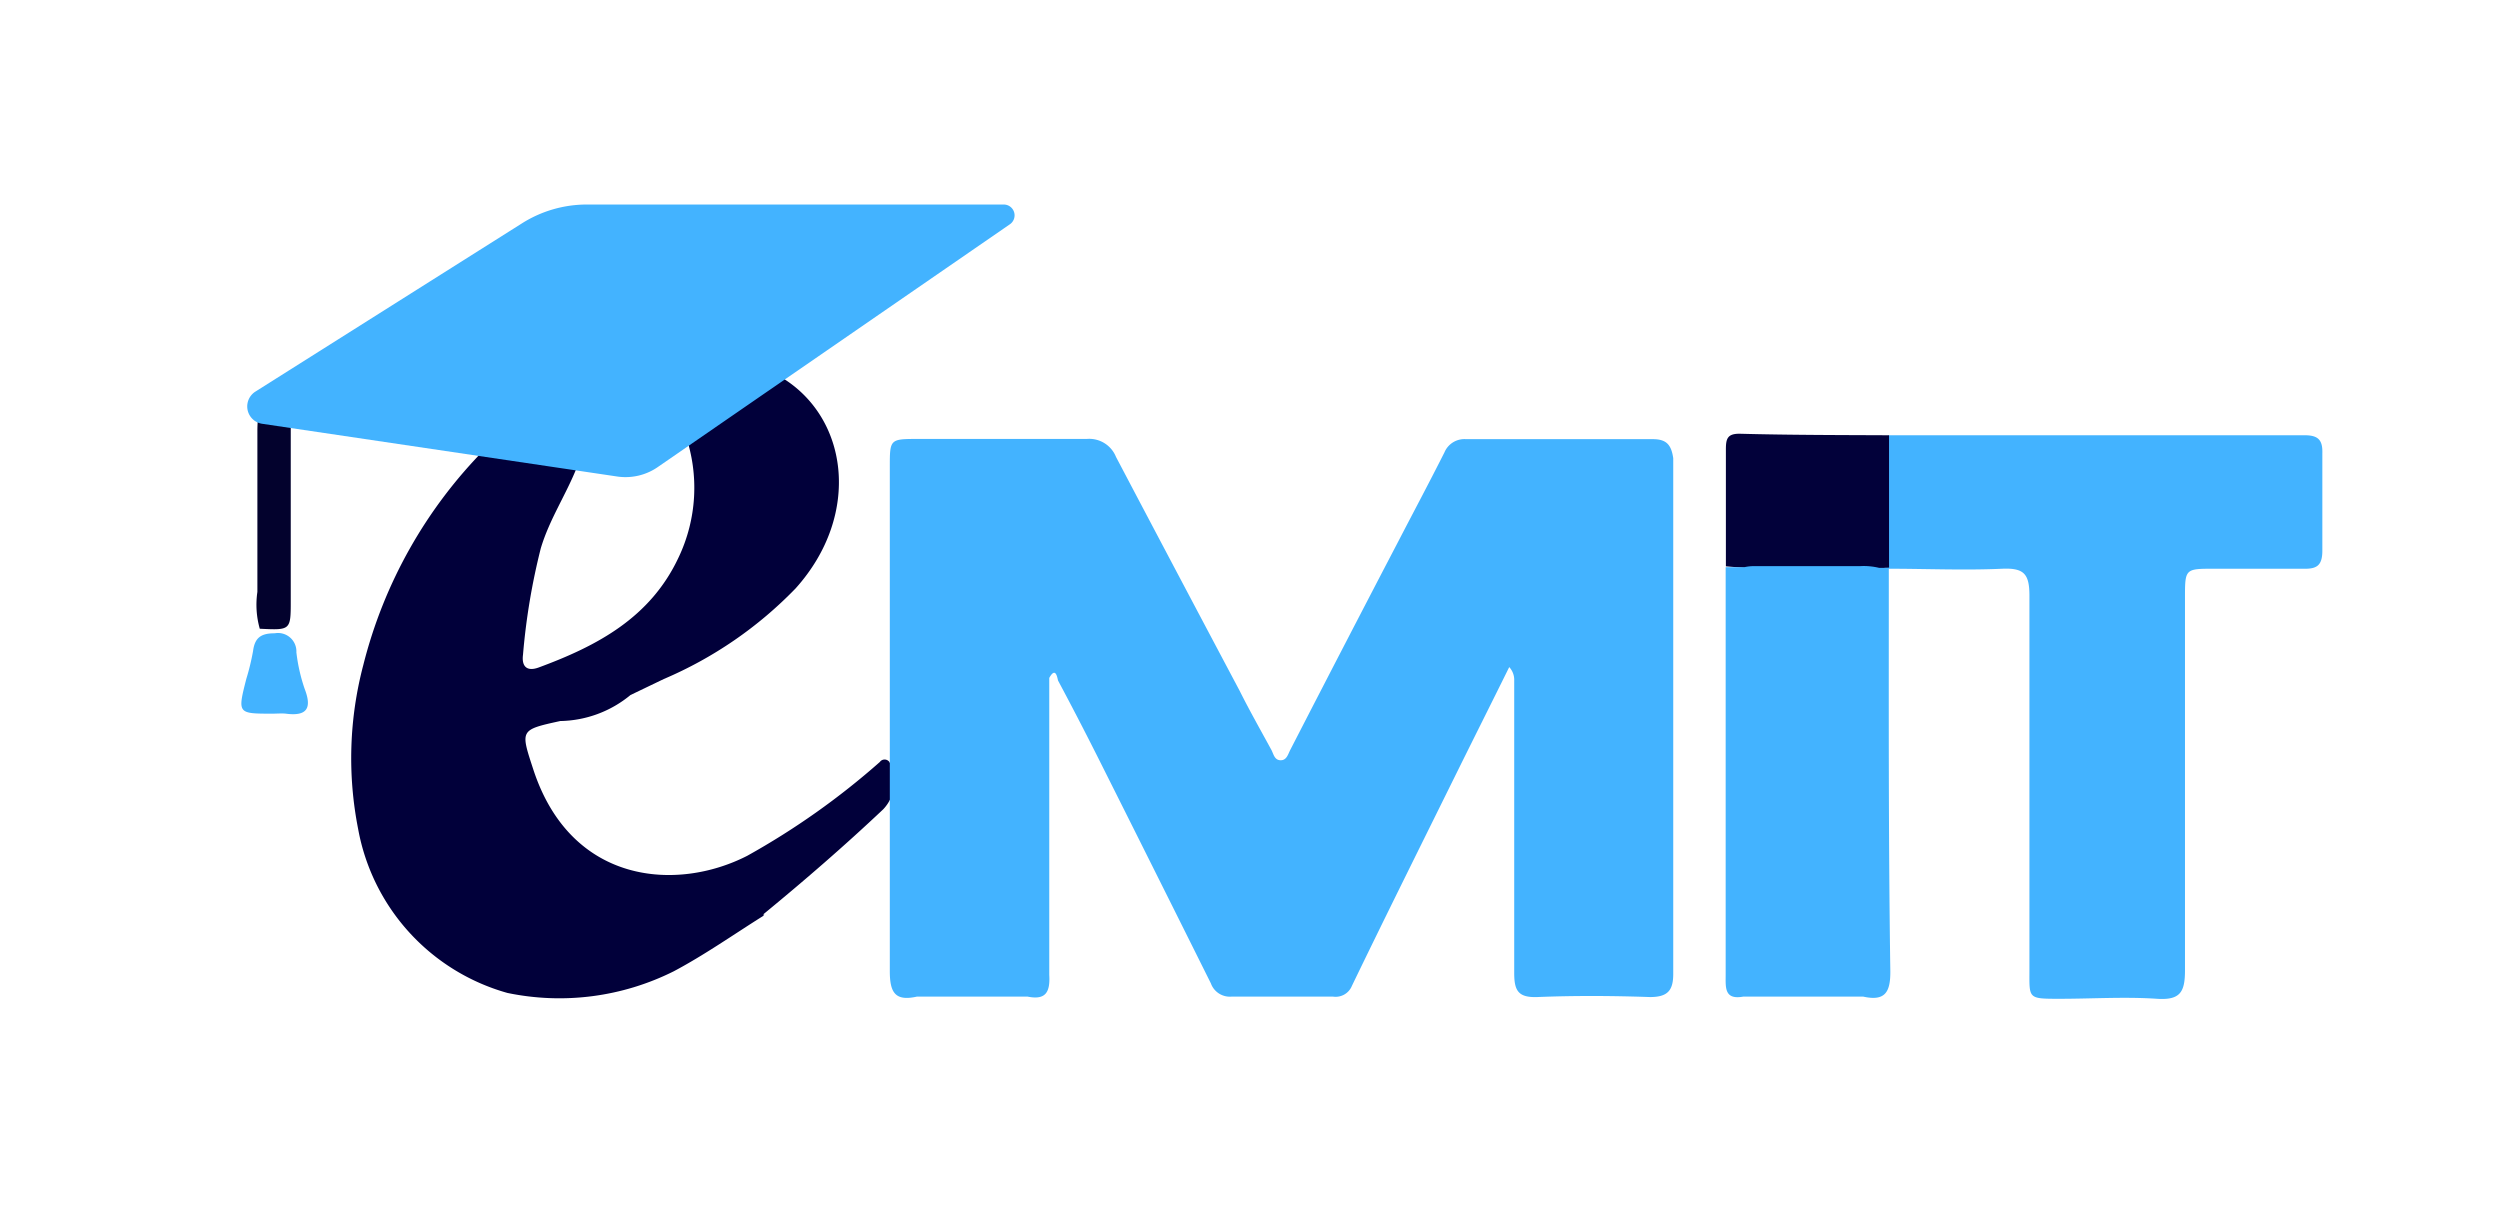 <svg id="Layer_1" data-name="Layer 1" xmlns="http://www.w3.org/2000/svg" viewBox="0 0 115.39 56.53"><defs><style>.cls-1{fill:#01003a;}.cls-2{fill:#03022d;}.cls-3{fill:#43b3ff;}.cls-4{fill:#02013a;}</style></defs><title>Logo_Emit</title><path class="cls-1" d="M35.22,42.28c-1.37.86-2.69,1.79-4.12,2.55a11.79,11.79,0,0,1-7.68,1,9.65,9.65,0,0,1-6.89-7.57,16.85,16.85,0,0,1,.24-7.57,21.7,21.7,0,0,1,5.65-10,1,1,0,0,1,.82-.31,22.66,22.66,0,0,1,2.6.4c.42.07.81.18.81.73-.5,1.29-1.29,2.45-1.69,3.8a30.32,30.32,0,0,0-.82,4.91c-.07.53.17.79.72.59,2.71-1,5.16-2.3,6.46-5.08a7.48,7.48,0,0,0,.32-5.65c.35-.91,3.3-2.83,4.26-2.76,3.28,1.83,3.89,6.43.82,9.84a18.61,18.61,0,0,1-6.08,4.18l-1.54.74a5.22,5.22,0,0,1-3.24,1.2c-1.87.41-1.84.41-1.25,2.22,1.73,5.32,6.62,5.67,9.88,4a34.75,34.75,0,0,0,6.12-4.33.27.27,0,0,1,.44,0,1.87,1.87,0,0,1-.28,2.18c-1.79,1.69-3.65,3.3-5.55,4.86l.06,0Z"/><path class="cls-2" d="M13.42,19.06c0,2.88,0,5.77,0,8.66,0,1.37,0,1.37-1.43,1.3a4.06,4.06,0,0,1-.11-1.7c0-2.47,0-4.94,0-7.41C11.88,18.58,12.19,18.41,13.42,19.06Z"/><path class="cls-3" d="M12.57,32.94c-1.61,0-1.61,0-1.2-1.61a10.86,10.86,0,0,0,.31-1.28c.08-.63.38-.82,1-.82a.85.85,0,0,1,1,.88,8,8,0,0,0,.38,1.68c.35.9.11,1.28-.87,1.15C13,32.92,12.78,32.94,12.57,32.94Z"/><path class="cls-3" d="M87.19,20.09c6.4,0,12.79,0,19.19,0,.63,0,.83.23.81.84,0,1.49,0,3,0,4.49,0,.71-.28.85-.91.83-1.36,0-2.72,0-4.08,0s-1.35,0-1.35,1.39c0,5.72,0,11.43,0,17.15,0,1-.22,1.38-1.29,1.31-1.49-.1-3,0-4.49,0s-1.4,0-1.4-1.35c0-5.75,0-11.5,0-17.25,0-1-.24-1.29-1.24-1.25-1.76.08-3.53,0-5.3,0a.55.55,0,0,1-.23-.32,25.55,25.55,0,0,1,0-5.46A.77.77,0,0,1,87.19,20.09Z"/><path class="cls-4" d="M87.19,20.09V26.2h0a48.54,48.54,0,0,1-7.53-.06c0-1.8,0-3.6,0-5.39,0-.49.06-.74.65-.73C82.58,20.08,84.89,20.08,87.19,20.09Z"/><path class="cls-3" d="M87.18,26.21h-.45a3,3,0,0,0-.87-.08c-1.63,0-3.27,0-4.9,0a2,2,0,0,0-.45.05h-.86c0,.72,0,1.43,0,2.14V45c0,.57-.07,1.16.81,1H86c1,.22,1.26-.19,1.25-1.18C87.16,38.63,87.18,32.42,87.18,26.21Z"/><path class="cls-3" d="M76.25,20.27q-4.29,0-8.58,0a1,1,0,0,0-1,.61c-.69,1.37-1.41,2.72-2.11,4.07q-2.52,4.83-5,9.65c-.11.21-.17.5-.46.49s-.32-.31-.43-.5c-.49-.9-1-1.8-1.45-2.7-1.91-3.6-3.81-7.19-5.71-10.8a1.33,1.33,0,0,0-1.35-.83c-2.28,0-4.56,0-6.84,0l-.92,0c-1.33,0-1.33,0-1.33,1.3q0,6.18,0,12.34c0,.49,0,8.84,0,10.93,0,1,.26,1.39,1.25,1.17h5.11c.8.16,1.05-.16,1-1,0-4.57,0-9.14,0-13.71.32-.58.38.08.41.13.61,1.14,1.2,2.28,1.78,3.43q2.64,5.26,5.27,10.54a.93.93,0,0,0,.95.61c1.56,0,3.13,0,4.69,0a.81.81,0,0,0,.87-.5c1.58-3.27,3.2-6.52,4.81-9.78.81-1.64,1.64-3.29,2.45-4.93a.87.87,0,0,1,.23.63c0,4.5,0,9,0,13.48,0,.81.17,1.15,1.06,1.12,1.73-.07,3.47-.06,5.21,0,.83,0,1.07-.32,1.07-1.07q0-11.91,0-23.8C77.14,20.52,76.91,20.26,76.25,20.27Z"/><path class="cls-3" d="M28.53,22,12.1,19.56a.81.81,0,0,1-.32-1.48l12.31-7.77a5.6,5.6,0,0,1,3-.87H46.32a.5.5,0,0,1,.28.92L30.4,21.53A2.62,2.62,0,0,1,28.53,22Z"/></svg>
